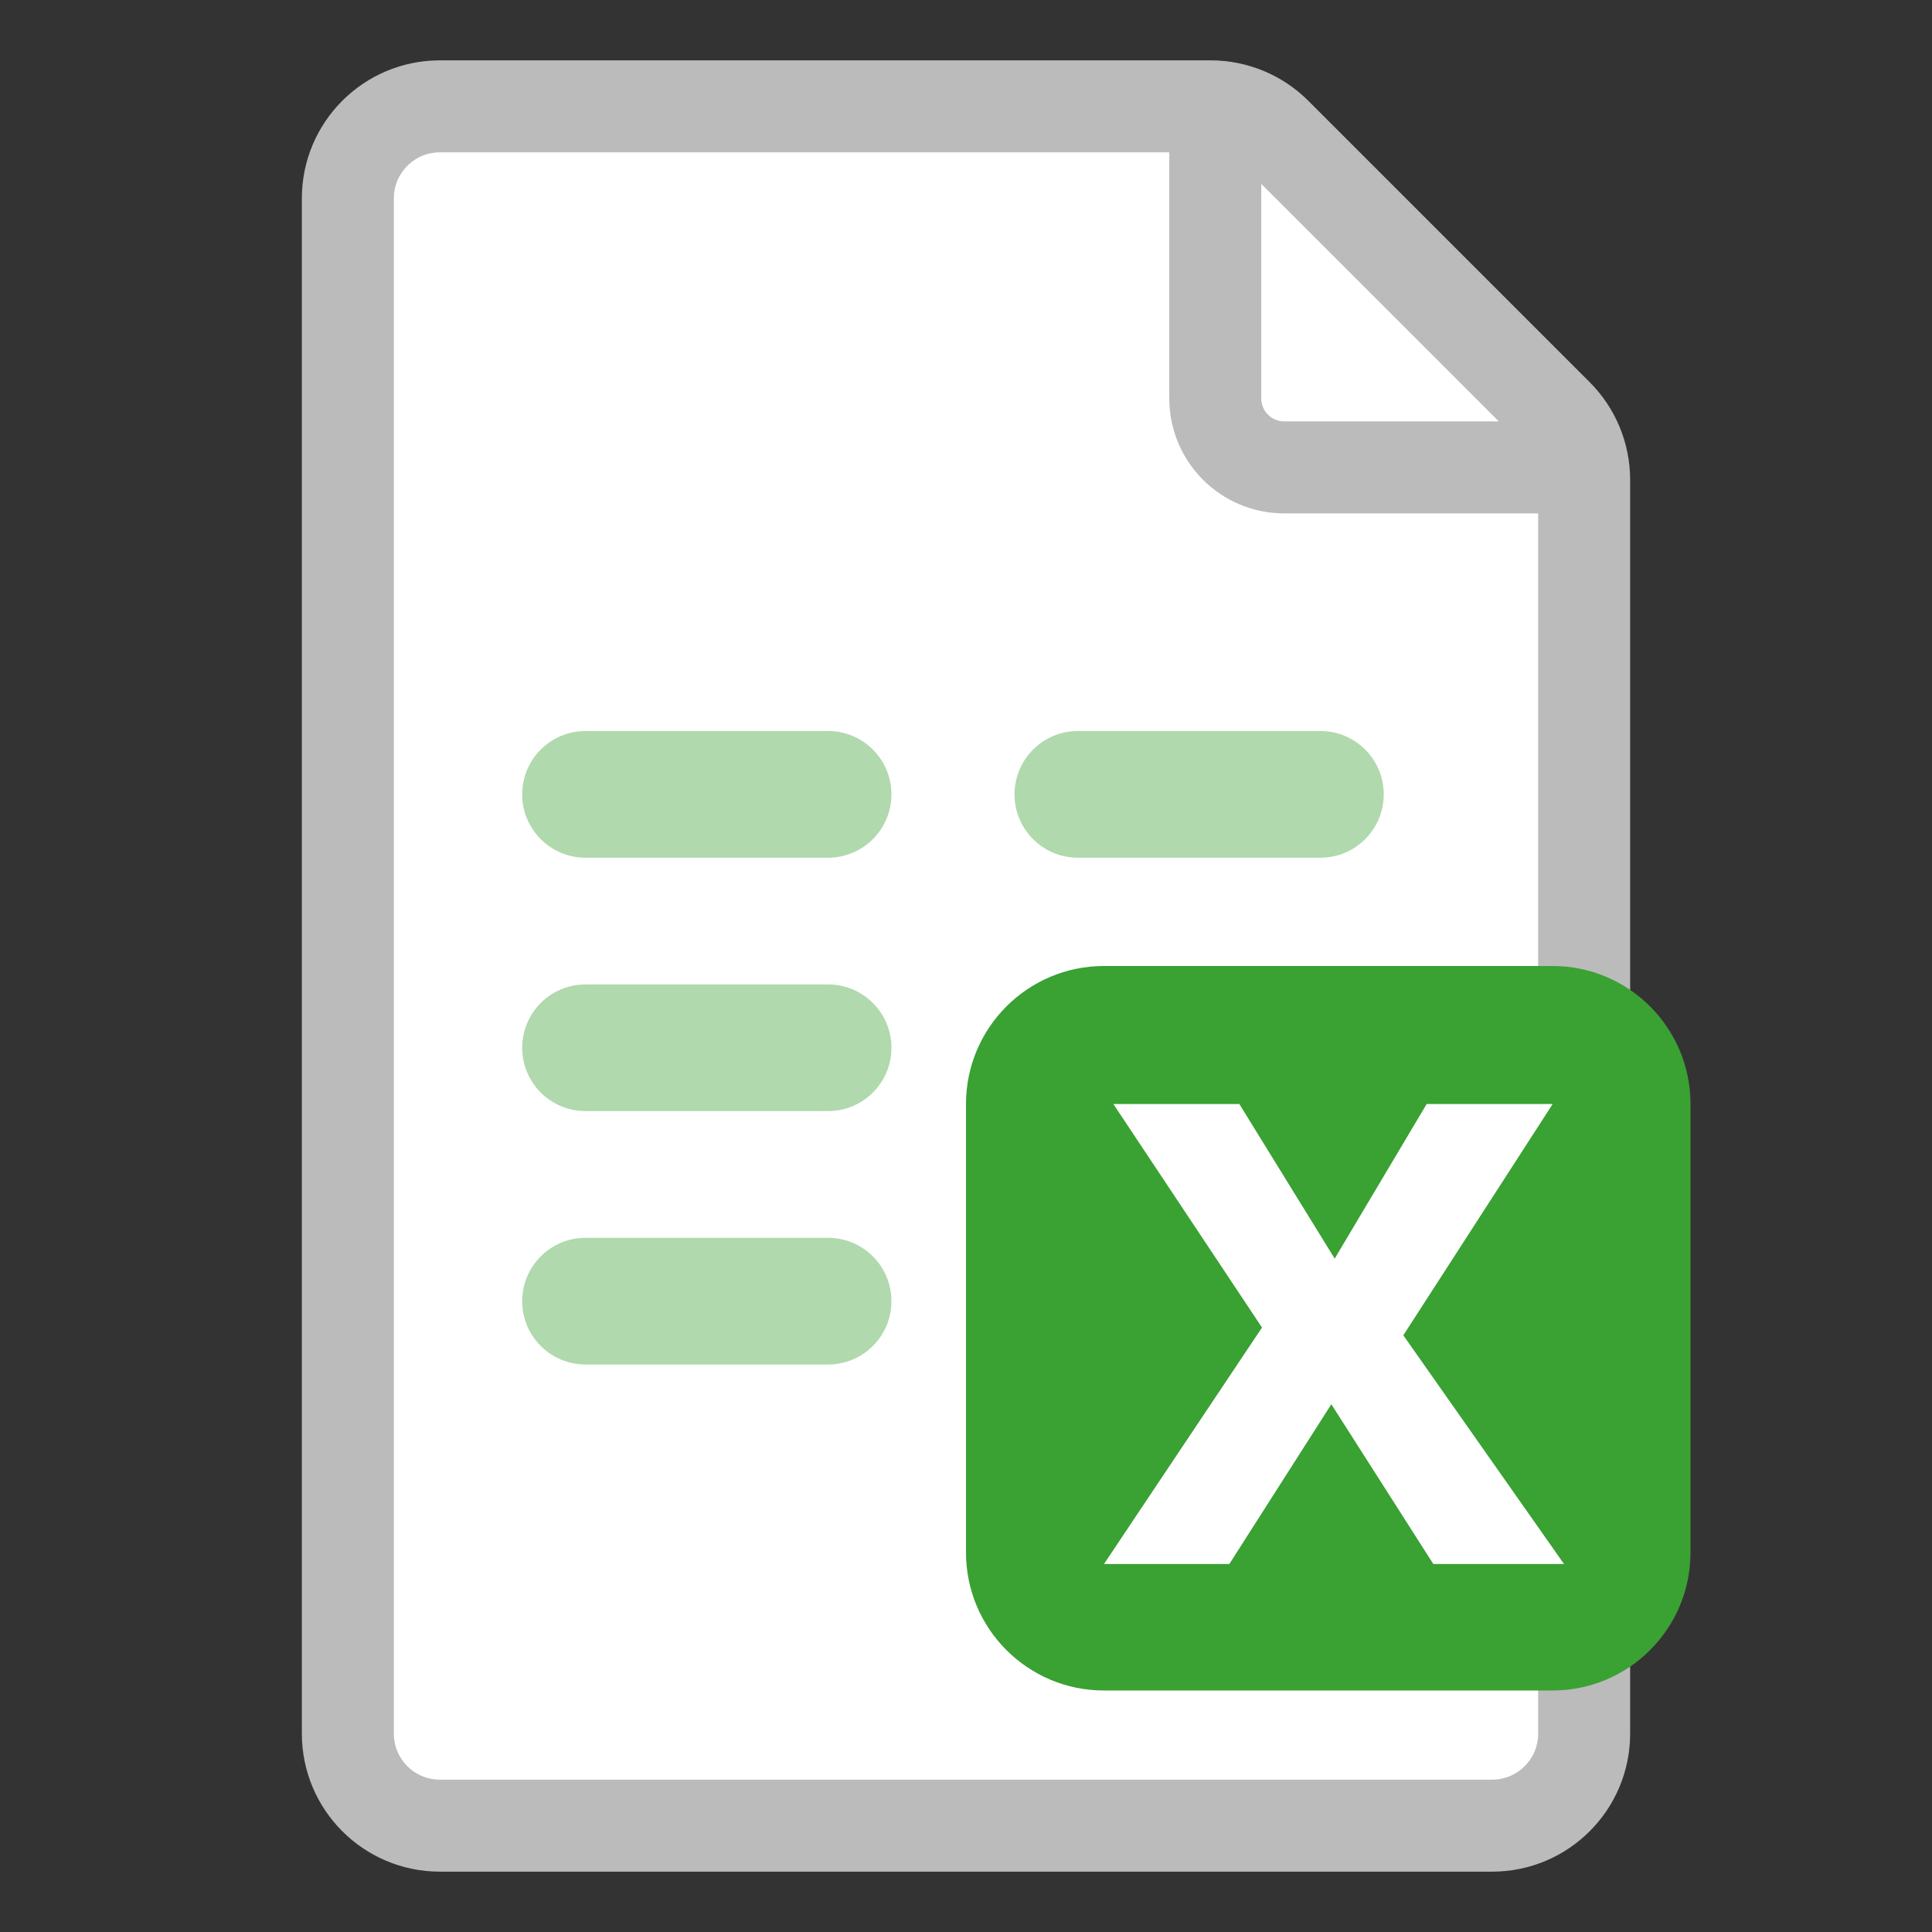 <svg width="42" height="42" viewBox="0 0 42 42" fill="none" xmlns="http://www.w3.org/2000/svg">
<rect x="0" y="0" width="42" height="42" fill="#333333" stroke="none"/>
<path d="M9.562 2.312H26.32C26.851 2.313 27.359 2.523 27.734 2.898L33.852 9.016C34.227 9.391 34.437 9.899 34.438 10.43V37.688C34.438 38.792 33.542 39.688 32.438 39.688H9.562C8.458 39.688 7.562 38.792 7.562 37.688V4.312C7.562 3.208 8.458 2.312 9.562 2.312Z" fill="white" stroke="#BBBBBB" stroke-width="2"/>
<path d="M26.419 2.032V8.661C26.419 9.49 27.091 10.161 27.919 10.161H34.548" stroke="#BBBBBB" stroke-width="2"/>
<path d="M18.002 26.909C18.762 26.91 19.379 27.526 19.379 28.286C19.379 29.047 18.762 29.663 18.002 29.663H12.729C11.968 29.663 11.352 29.047 11.352 28.286C11.352 27.526 11.968 26.91 12.729 26.909H18.002ZM18.002 21.401C18.762 21.401 19.379 22.017 19.379 22.778C19.379 23.538 18.762 24.154 18.002 24.154H12.729C11.968 24.154 11.352 23.538 11.352 22.778C11.352 22.017 11.968 21.401 12.729 21.401H18.002ZM18.002 15.892C18.762 15.892 19.379 16.509 19.379 17.269C19.379 18.029 18.762 18.645 18.002 18.646H12.729C11.968 18.646 11.352 18.029 11.352 17.269C11.352 16.508 11.968 15.892 12.729 15.892H18.002ZM28.704 15.892C29.465 15.892 30.081 16.508 30.081 17.269C30.081 18.029 29.465 18.646 28.704 18.646H23.432C22.671 18.646 22.055 18.029 22.055 17.269C22.055 16.508 22.671 15.892 23.432 15.892H28.704Z" fill="#B0D9AD"/>
<path d="M21 24C21 22.343 22.343 21 24 21H33.75C35.407 21 36.75 22.343 36.75 24V33.75C36.75 35.407 35.407 36.75 33.75 36.75H24C22.343 36.75 21 35.407 21 33.75V24Z" fill="#3AA133"/>
<path d="M34 34H31.159L28.942 30.527L26.725 34H24L27.435 28.86L24.203 24H26.942L29.015 27.361L31.015 24H33.754L30.507 29.028L34 34Z" fill="white"/>
</svg>
